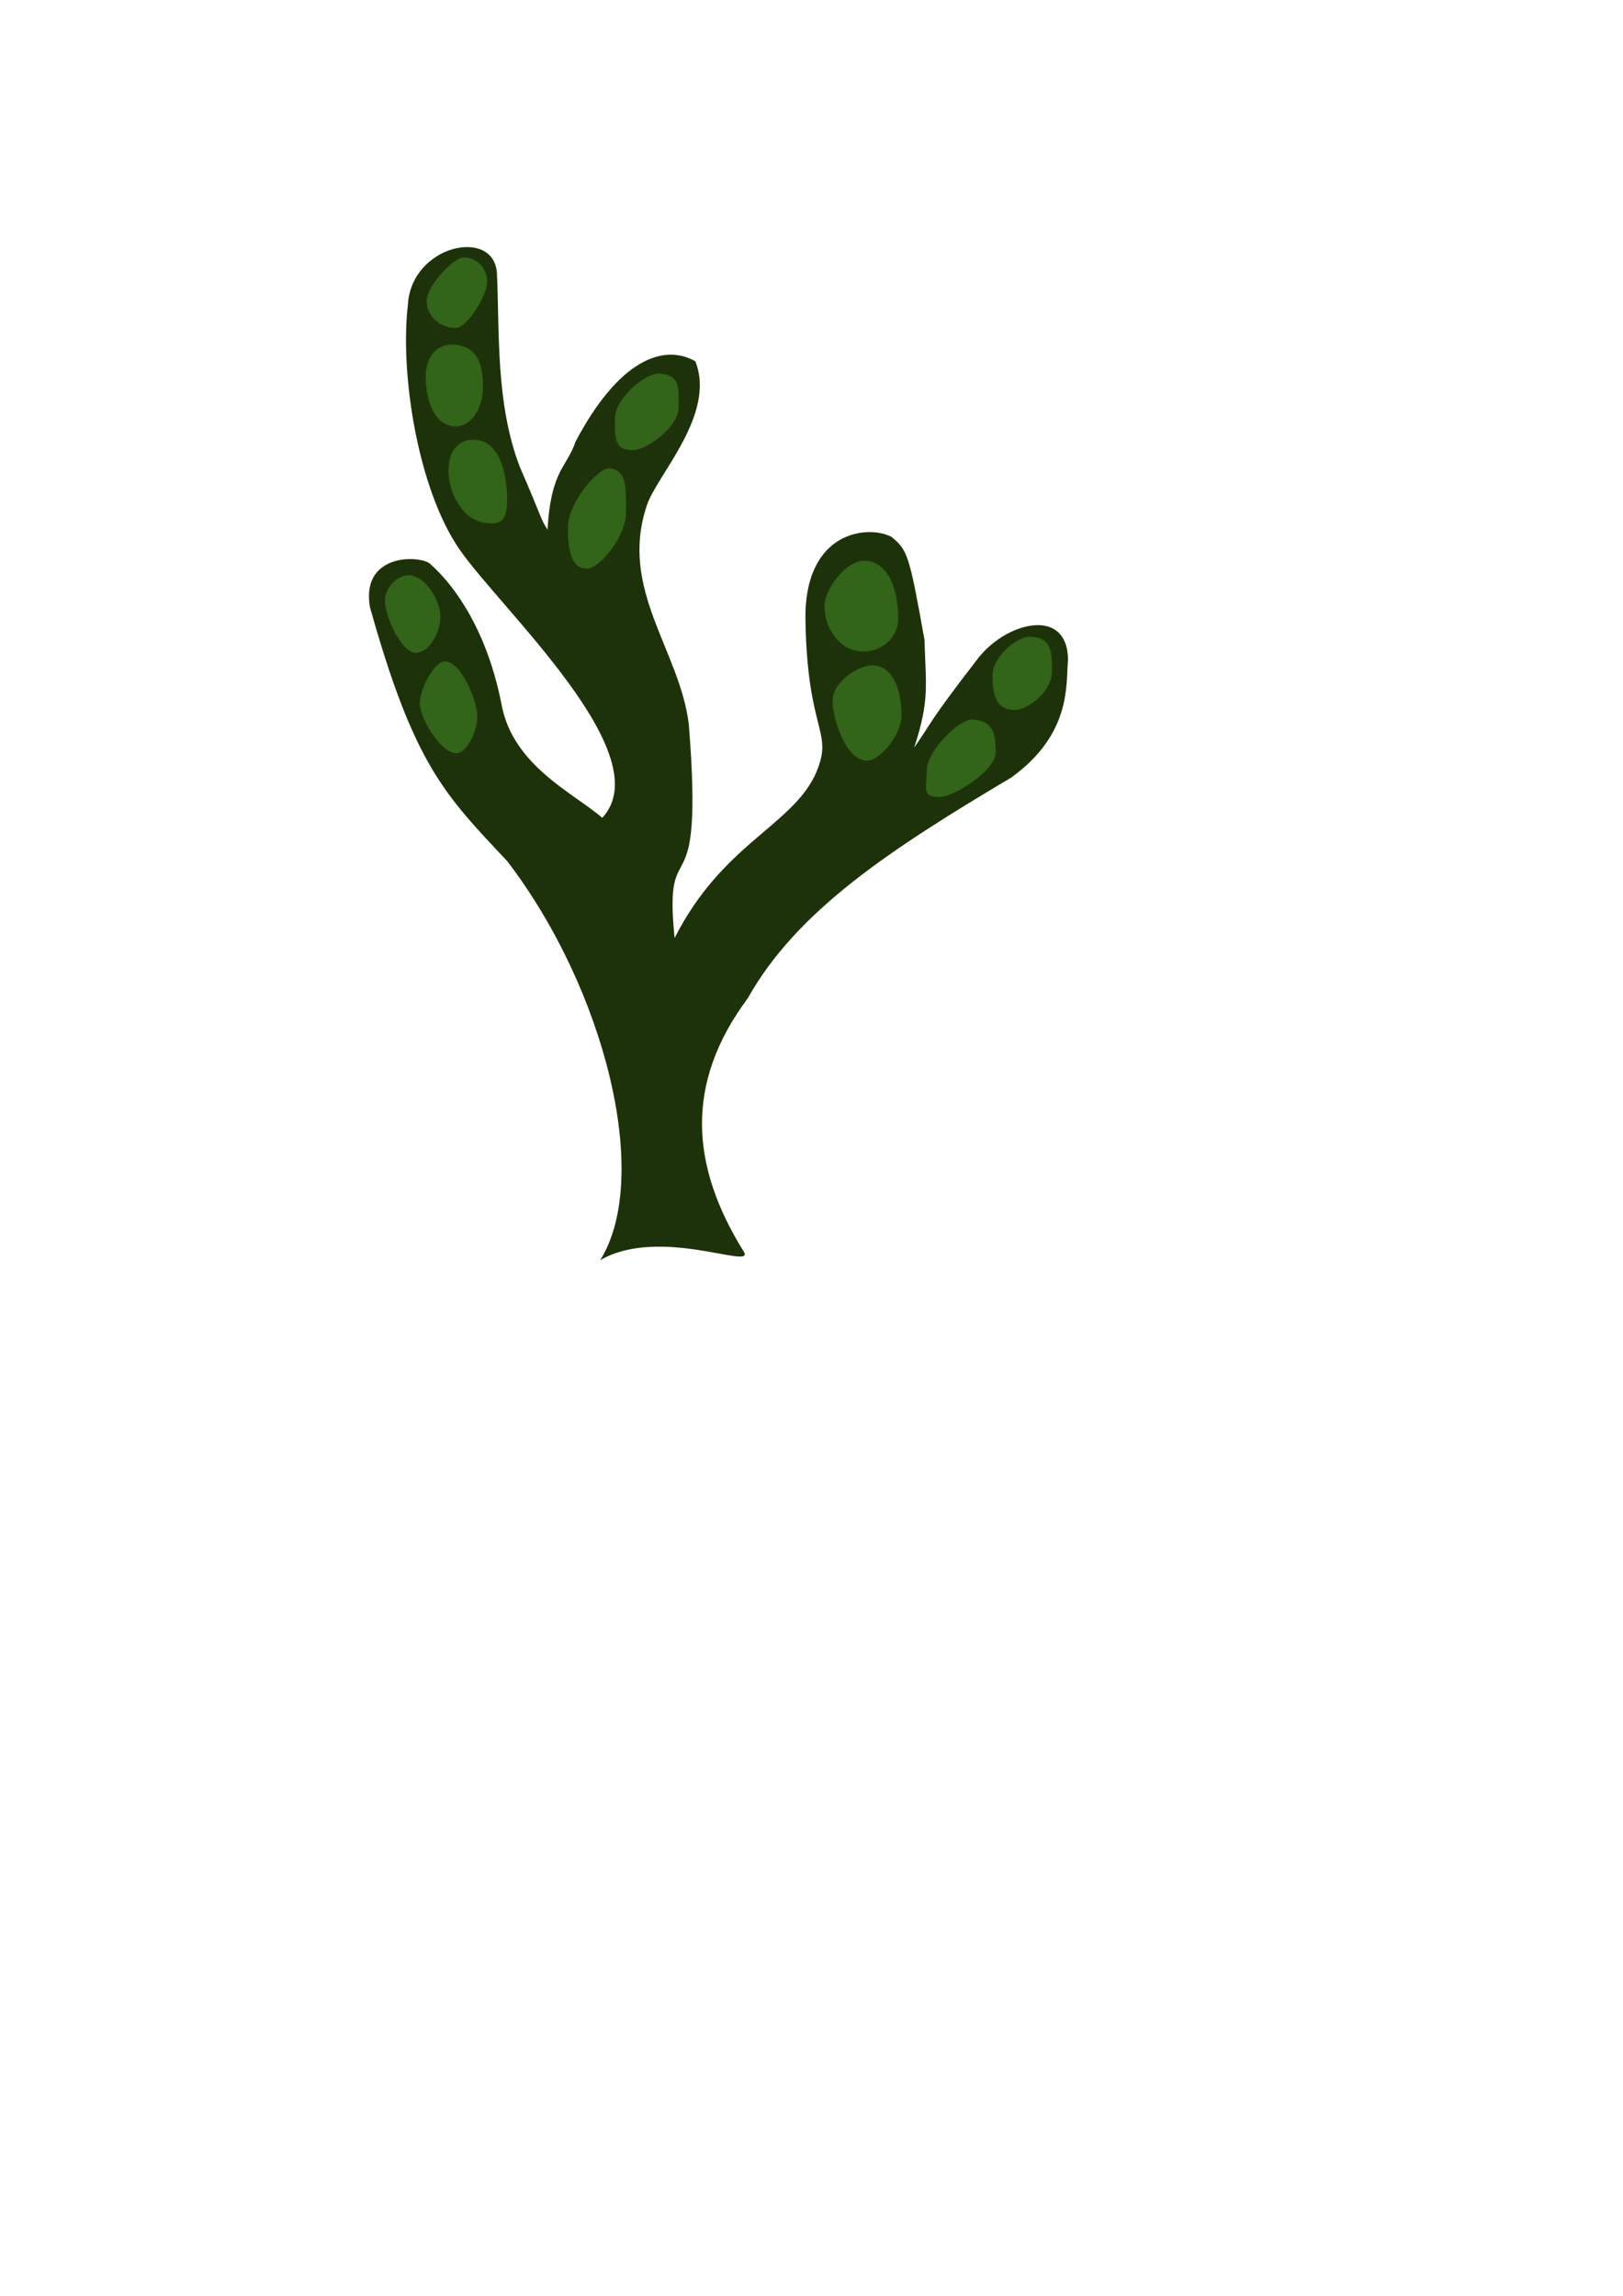 <?xml version="1.0" encoding="UTF-8" standalone="no"?>
<!-- Created with Inkscape (http://www.inkscape.org/) -->

<svg
   xmlns:dc="http://purl.org/dc/elements/1.1/"
   xmlns:cc="http://creativecommons.org/ns#"
   xmlns:rdf="http://www.w3.org/1999/02/22-rdf-syntax-ns#"
   xmlns:svg="http://www.w3.org/2000/svg"
   xmlns="http://www.w3.org/2000/svg"
   xmlns:sodipodi="http://sodipodi.sourceforge.net/DTD/sodipodi-0.dtd"
   xmlns:inkscape="http://www.inkscape.org/namespaces/inkscape"
   width="210mm"
   height="297mm"
   id="svg2"
   version="1.1"
   inkscape:version="0.48.4 r9939"
   sodipodi:docname="AlgoBreizh_Fucus.svg">
  <defs
     id="defs4">
    <linearGradient
       id="linearGradient3781">
      <stop
         id="stop3783"
         offset="0"
         style="stop-color:#787422;stop-opacity:1;" />
      <stop
         style="stop-color:#3d0f0d;stop-opacity:1;"
         offset="1"
         id="stop3787" />
    </linearGradient>
  </defs>
  <sodipodi:namedview
     id="base"
     pagecolor="#ffffff"
     bordercolor="#666666"
     borderopacity="1.0"
     inkscape:pageopacity="0.0"
     inkscape:pageshadow="2"
     inkscape:zoom="1.979899"
     inkscape:cx="348.57024"
     inkscape:cy="734.96347"
     inkscape:document-units="px"
     inkscape:current-layer="g4003"
     showgrid="false"
     inkscape:window-width="1920"
     inkscape:window-height="991"
     inkscape:window-x="0"
     inkscape:window-y="31"
     inkscape:window-maximized="1" />
  <g
     inkscape:label="Calque 1"
     inkscape:groupmode="layer"
     id="layer1">
    <g
       id="g4003">
      <path
         d="m 248.078,421.078 c -30.582,-32.561 -45.482,-46.846 -67.175,-124.252 -4.657,-27.418 26.515,-25.303 29.922,-20.683 11.875,10.597 27.603,32.748 34.54,68.751 5.686,29.512 35.091,42.878 49.18,54.967 28.312,-30.635 -49.046,-101.45 -69.599,-130.901 -20.553,-29.451 -29.432,-86.093 -25.477,-119.84 1.56,-29.373 42.26,-38.261 43.559,-15.402 1.314,28.424 -0.709,63.376 11.112,94.414 11.274,25.8 9.932,25.194 13.637,30.81 1.563,-29.127 9.664,-30.675 13.637,-42.931 21.014,-39.827 42.914,-48.272 58.631,-39.366 10.376,26.173 -19.213,56.005 -23.781,70.681 -13.708,41.1 16.465,71.076 20.607,107.08 7.692,96.114 -12.572,48.34 -6.97,104.233 23.111,-45.532 56.101,-54.311 68.491,-79.24 10.142,-22.193 -3.429,-19.167 -4.501,-75.689 -0.961,-44.094 30.468,-47.271 42.075,-41.228 7.897,6.592 8.685,8.59 16.162,50.508 0.549,22.063 2.643,29.008 -5.051,52.528 10.788,-15.628 6.758,-11.846 30.305,-42.426 13.525,-18.735 44.637,-27.174 44.916,-0.541 -1.124,11.653 2.094,36.06 -27.743,57.615 -59.061,35.125 -104.767,64.939 -128.866,107.928 -31.401,42.185 -27.623,82.556 -1.949,123.905 5.777,9.304 -40.997,-12.774 -70.206,4.142 25.268,-40.589 2.468,-132.346 -45.457,-195.064 z"
         style="fill:#1e320a;fill-opacity:1"
         sodipodi:nodetypes="cccsczccccccccccccccccccscc"
         id="path9686"
         inkscape:connector-curvature="0" />
      <path
         sodipodi:nodetypes="sssss"
         inkscape:connector-curvature="0"
         id="path3003"
         d="m 238.214,137.719 c 0,7.495 -10.2,22.415 -14.928,22.637 -7.591,0.357 -14.632,-5.596 -14.632,-13.092 0,-7.495 12.98,-21.27 18.081,-21.418 5.429,-0.158 11.479,4.377 11.479,11.872 z"
         style="fill:#326419;fill-opacity:1;fill-rule:nonzero;stroke:none" />
      <path
         sodipodi:nodetypes="sssss"
         inkscape:connector-curvature="0"
         id="path3003-3"
         d="m 236.194,188.989 c 0,10.753 -5.688,19.151 -12.688,19.47 -11.237,0.512 -15.332,-13.328 -15.332,-24.082 0,-10.753 6.209,-16.396 13.746,-15.884 11.737,0.798 14.274,9.742 14.274,20.495 z"
         style="fill:#326419;fill-opacity:1;fill-rule:nonzero;stroke:none" />
      <path
         sodipodi:nodetypes="sssss"
         inkscape:connector-curvature="0"
         id="path3003-1"
         d="m 331.907,198.947 c 0,10.074 -15.721,20.823 -21.71,21.122 -9.613,0.48 -9.498,-5.287 -9.498,-15.361 0,-10.075 15.262,-22.562 21.71,-22.082 10.041,0.748 9.498,6.247 9.498,16.321 z"
         style="fill:#326419;fill-opacity:1;fill-rule:nonzero;stroke:none" />
      <path
         sodipodi:nodetypes="sssss"
         inkscape:connector-curvature="0"
         id="path3003-8"
         d="m 306.105,251.022 c 0,11.542 -13.097,26.605 -18.39,26.948 -8.497,0.55 -9.995,-8.806 -9.995,-20.348 0,-11.542 14.69,-29.148 20.389,-28.598 8.875,0.856 7.996,10.456 7.996,21.998 z"
         style="fill:#326419;fill-opacity:1;fill-rule:nonzero;stroke:none" />
      <path
         sodipodi:nodetypes="sssss"
         inkscape:connector-curvature="0"
         id="path3003-14"
         d="m 215.357,301.342 c 0,7.495 -4.756,16.859 -11.27,17.796 -7.522,1.082 -15.837,-17.79 -15.837,-25.285 0,-7.495 7.016,-12.918 12.107,-12.561 7.929,0.556 15,12.555 15,20.051 z"
         style="fill:#326419;fill-opacity:1;fill-rule:nonzero;stroke:none" />
      <path
         sodipodi:nodetypes="sssss"
         inkscape:connector-curvature="0"
         id="path3003-9"
         d="m 233.423,350.285 c 0,7.495 -5.297,17.772 -10.025,17.995 -7.591,0.357 -18.092,-16.928 -18.092,-24.423 0,-7.495 7.434,-20.852 12.525,-20.495 7.929,0.556 15.592,19.428 15.592,26.923 z"
         style="fill:#326419;fill-opacity:1;fill-rule:nonzero;stroke:none" />
      <path
         sodipodi:nodetypes="sssss"
         inkscape:connector-curvature="0"
         id="path3003-6"
         d="m 439.286,302.351 c 0,9.702 -8.273,15.893 -16.234,16.181 -12.78,0.462 -19.842,-12.026 -19.842,-21.729 0,-9.702 11.271,-23.116 19.842,-22.653 13.348,0.72 16.234,18.498 16.234,28.201 z"
         style="fill:#326419;fill-opacity:1;fill-rule:nonzero;stroke:none" />
      <path
         sodipodi:nodetypes="sssss"
         inkscape:connector-curvature="0"
         id="path3003-90"
         d="m 440.898,349.701 c 0,9.311 -10.15,21.908 -16.623,22.184 -10.392,0.444 -17.112,-19.972 -17.112,-29.283 0,-9.312 13.076,-17.747 20.045,-17.304 10.854,0.691 13.689,15.091 13.689,24.403 z"
         style="fill:#326419;fill-opacity:1;fill-rule:nonzero;stroke:none" />
      <path
         sodipodi:nodetypes="sssss"
         inkscape:connector-curvature="0"
         id="path3003-67"
         d="m 514.434,328.506 c 0,9.506 -11.423,18.289 -17.532,18.571 -9.806,0.453 -11.534,-7.253 -11.534,-16.759 0,-9.506 12.339,-19.477 18.916,-19.024 10.242,0.705 10.15,7.706 10.15,17.212 z"
         style="fill:#326419;fill-opacity:1;fill-rule:nonzero;stroke:none" />
      <path
         sodipodi:nodetypes="sssss"
         inkscape:connector-curvature="0"
         id="path3003-65"
         d="m 486.908,367.958 c 0,8.923 -20.482,21.419 -26.679,21.684 -9.949,0.425 -7.021,-4.257 -7.021,-13.181 0,-8.923 15.795,-25.086 22.467,-24.66 10.391,0.662 11.233,7.234 11.233,16.157 z"
         style="fill:#326419;fill-opacity:1;fill-rule:nonzero;stroke:none" />
      <path
         sodipodi:nodetypes="sssss"
         inkscape:connector-curvature="0"
         id="path3003-3-5"
         d="m 248,243.466 c 0,10.29 -1.991,13.284 -10.477,12.257 -11.626,-1.406 -18.196,-15.206 -18.196,-25.495 0,-10.29 5.374,-15.689 13.234,-15.199 12.241,0.764 15.439,18.147 15.439,28.437 z"
         style="fill:#326419;fill-opacity:1;fill-rule:nonzero;stroke:none" />
    </g>
  </g>
</svg>
